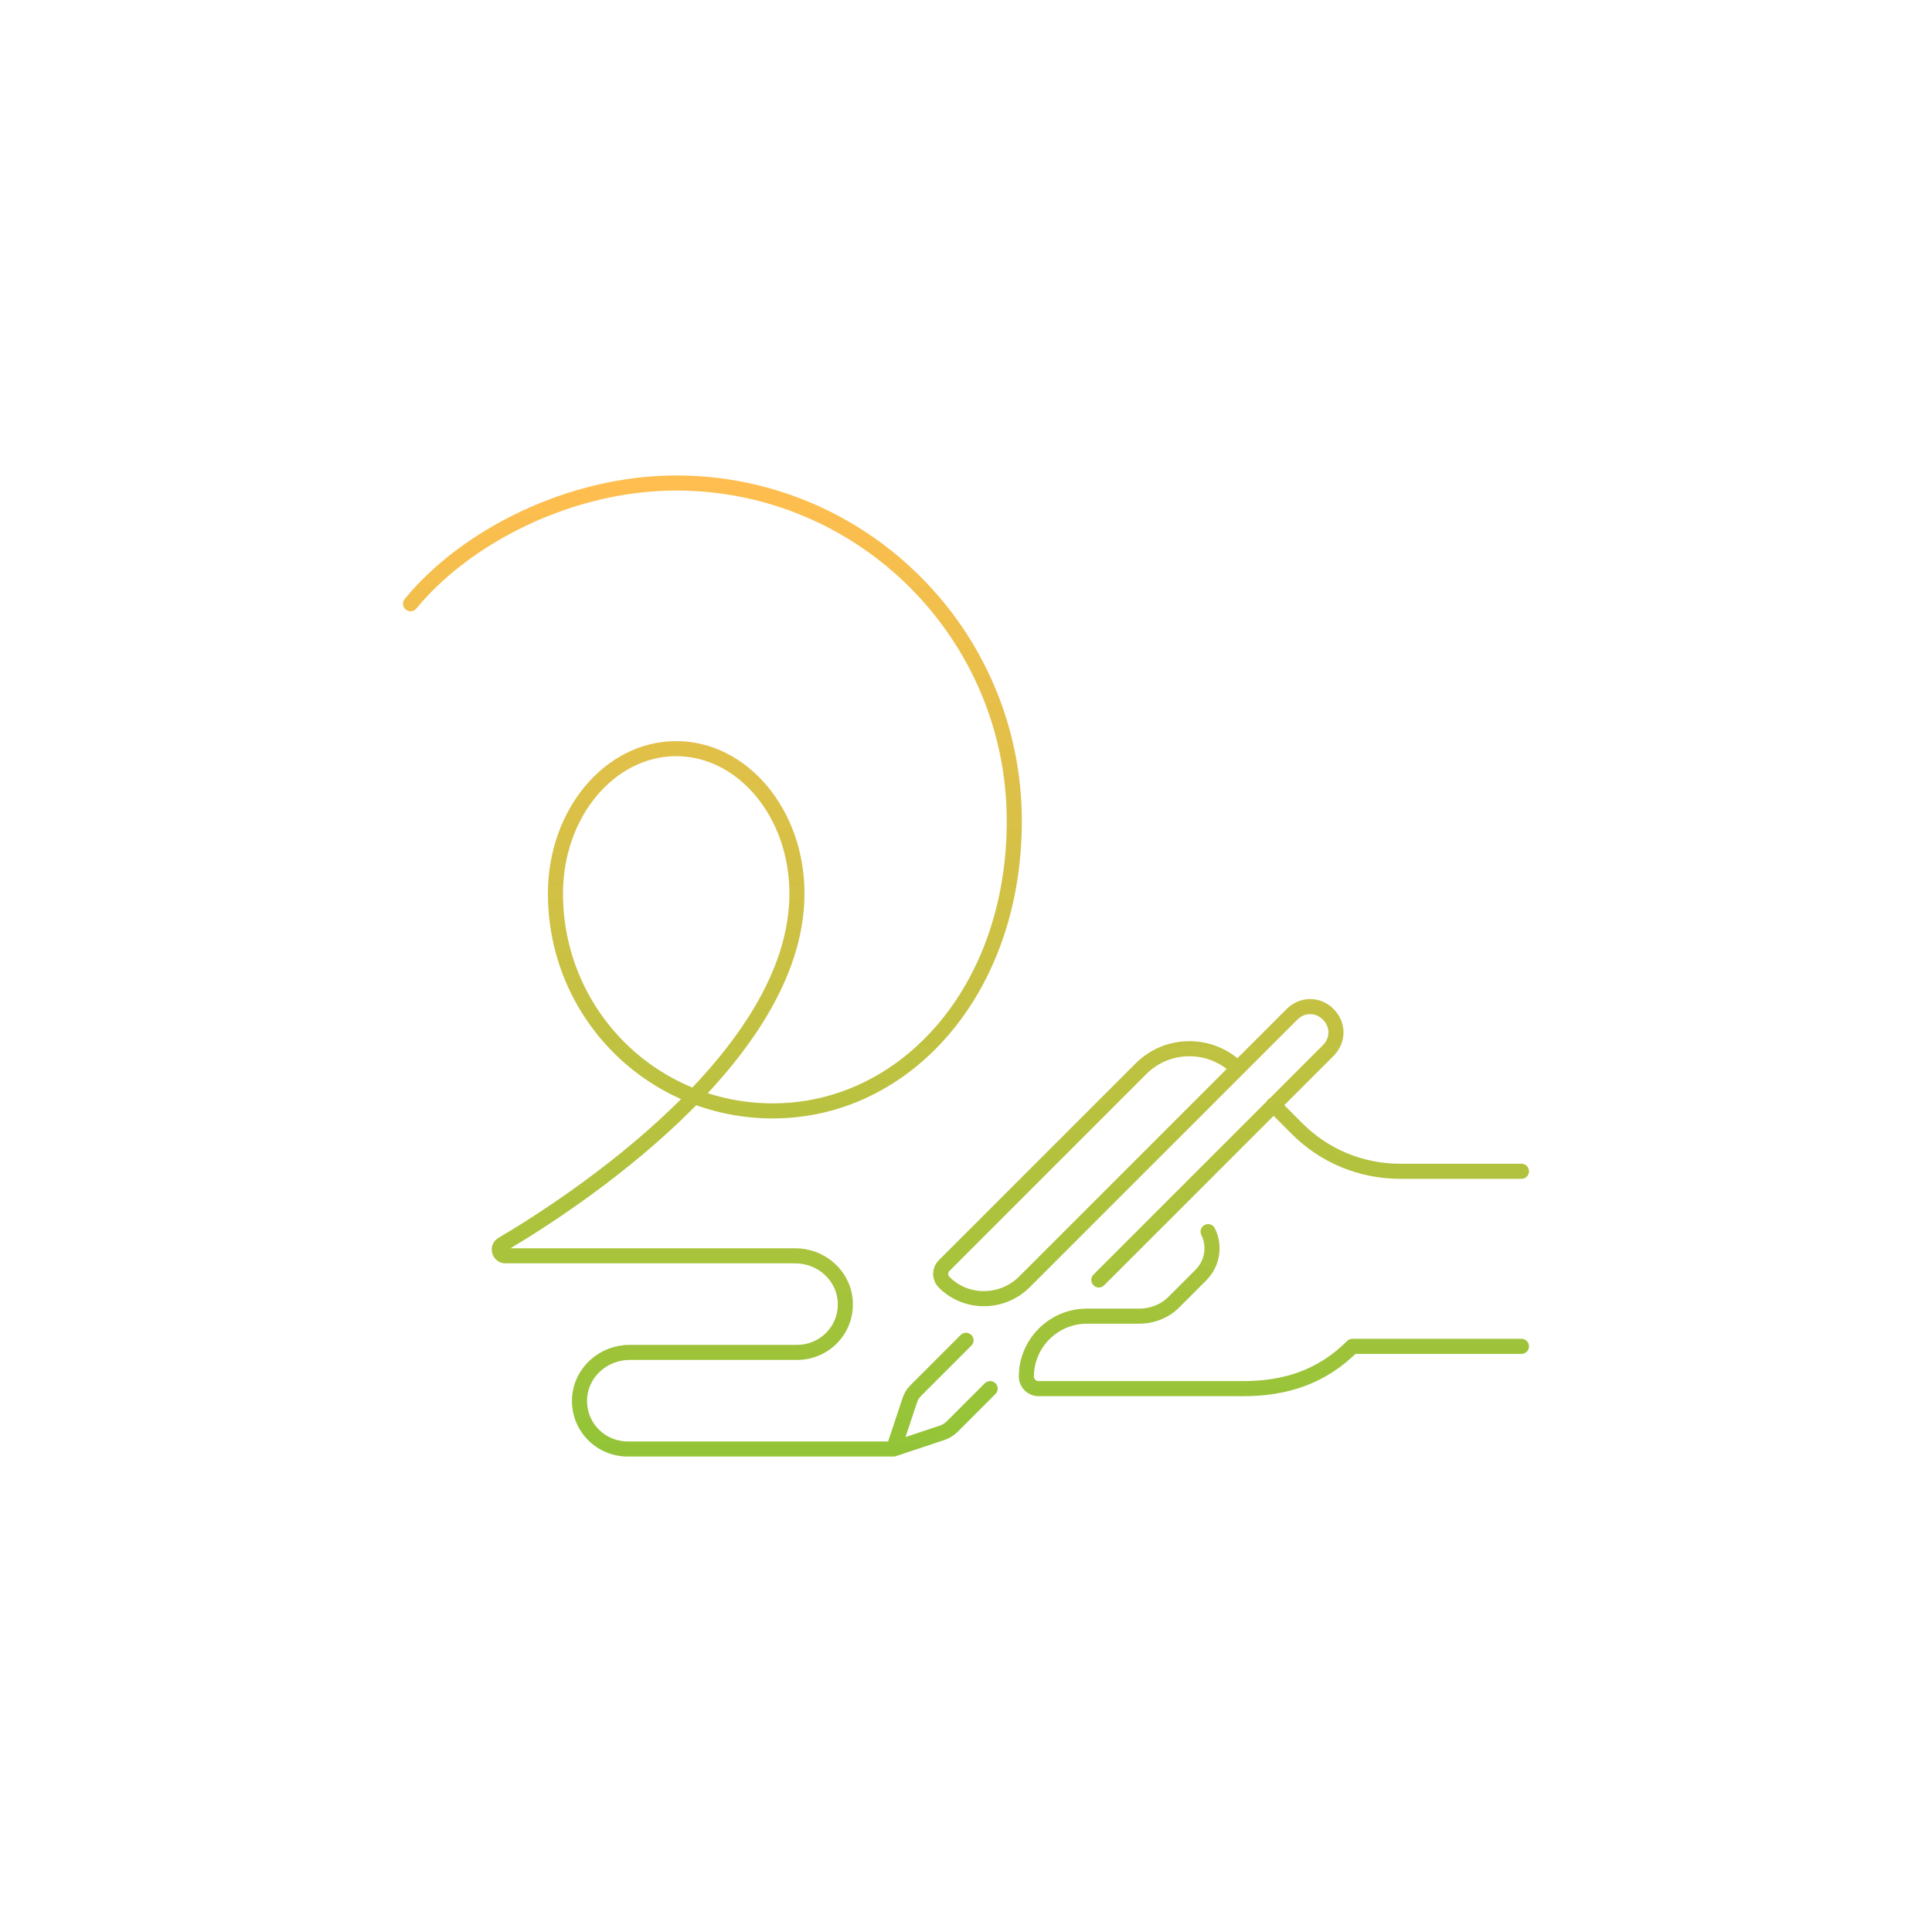 <svg width="320" height="320" viewBox="0 0 320 320" fill="none" xmlns="http://www.w3.org/2000/svg">
<path d="M68 100C77 89 94.3 80 112 80C142.9 80 168 105.1 168 136C168 164 150 184 128 184C108 184 92 167.9 92 148C92 134.7 101 124 112 124C123 124 132 134.7 132 148C132 175.1 94.6 199.4 83.2 206.1C82.3 206.6 82.7 208 83.7 208H131.7C136 208 139.7 211.2 140 215.5C140.3 220.2 136.6 224 132 224H104.3C100 224 96.3 227.2 96 231.5C95.7 236.2 99.4 240 104 240H148M252 223H224C219 228 213 230 206 230H172C170.9 230 170 229.1 170 228C170 222.5 174.5 218 180 218H188.7C190.8 218 192.9 217.2 194.4 215.7L198.9 211.2C200.8 209.3 201.3 206.4 200.1 204M205 177C200.6 172.6 193.4 172.6 189 177L156.4 209.6C155.6 210.4 155.6 211.6 156.4 212.4C160 216 165.9 216 169.6 212.4L214 168C215.7 166.3 218.3 166.3 220 168C221.7 169.7 221.7 172.3 220 174L182 212M252 194H231.9C225.5 194 219.4 191.5 214.9 187L210.9 183M164 230L157.7 236.3C157.3 236.7 156.7 237.1 156.1 237.3L148 240M148 240L150.7 231.9C150.9 231.3 151.2 230.8 151.7 230.3L160 222" stroke="url(#paint0_linear_3240_3694)" stroke-width="2.5" stroke-miterlimit="10" stroke-linecap="round" stroke-linejoin="round"/>
<defs>
<linearGradient id="paint0_linear_3240_3694" x1="160" y1="80" x2="160" y2="240" gradientUnits="userSpaceOnUse">
<stop stop-color="#FFBE4F"/>
<stop offset="1" stop-color="#93C437"/>
</linearGradient>
</defs>
</svg>
